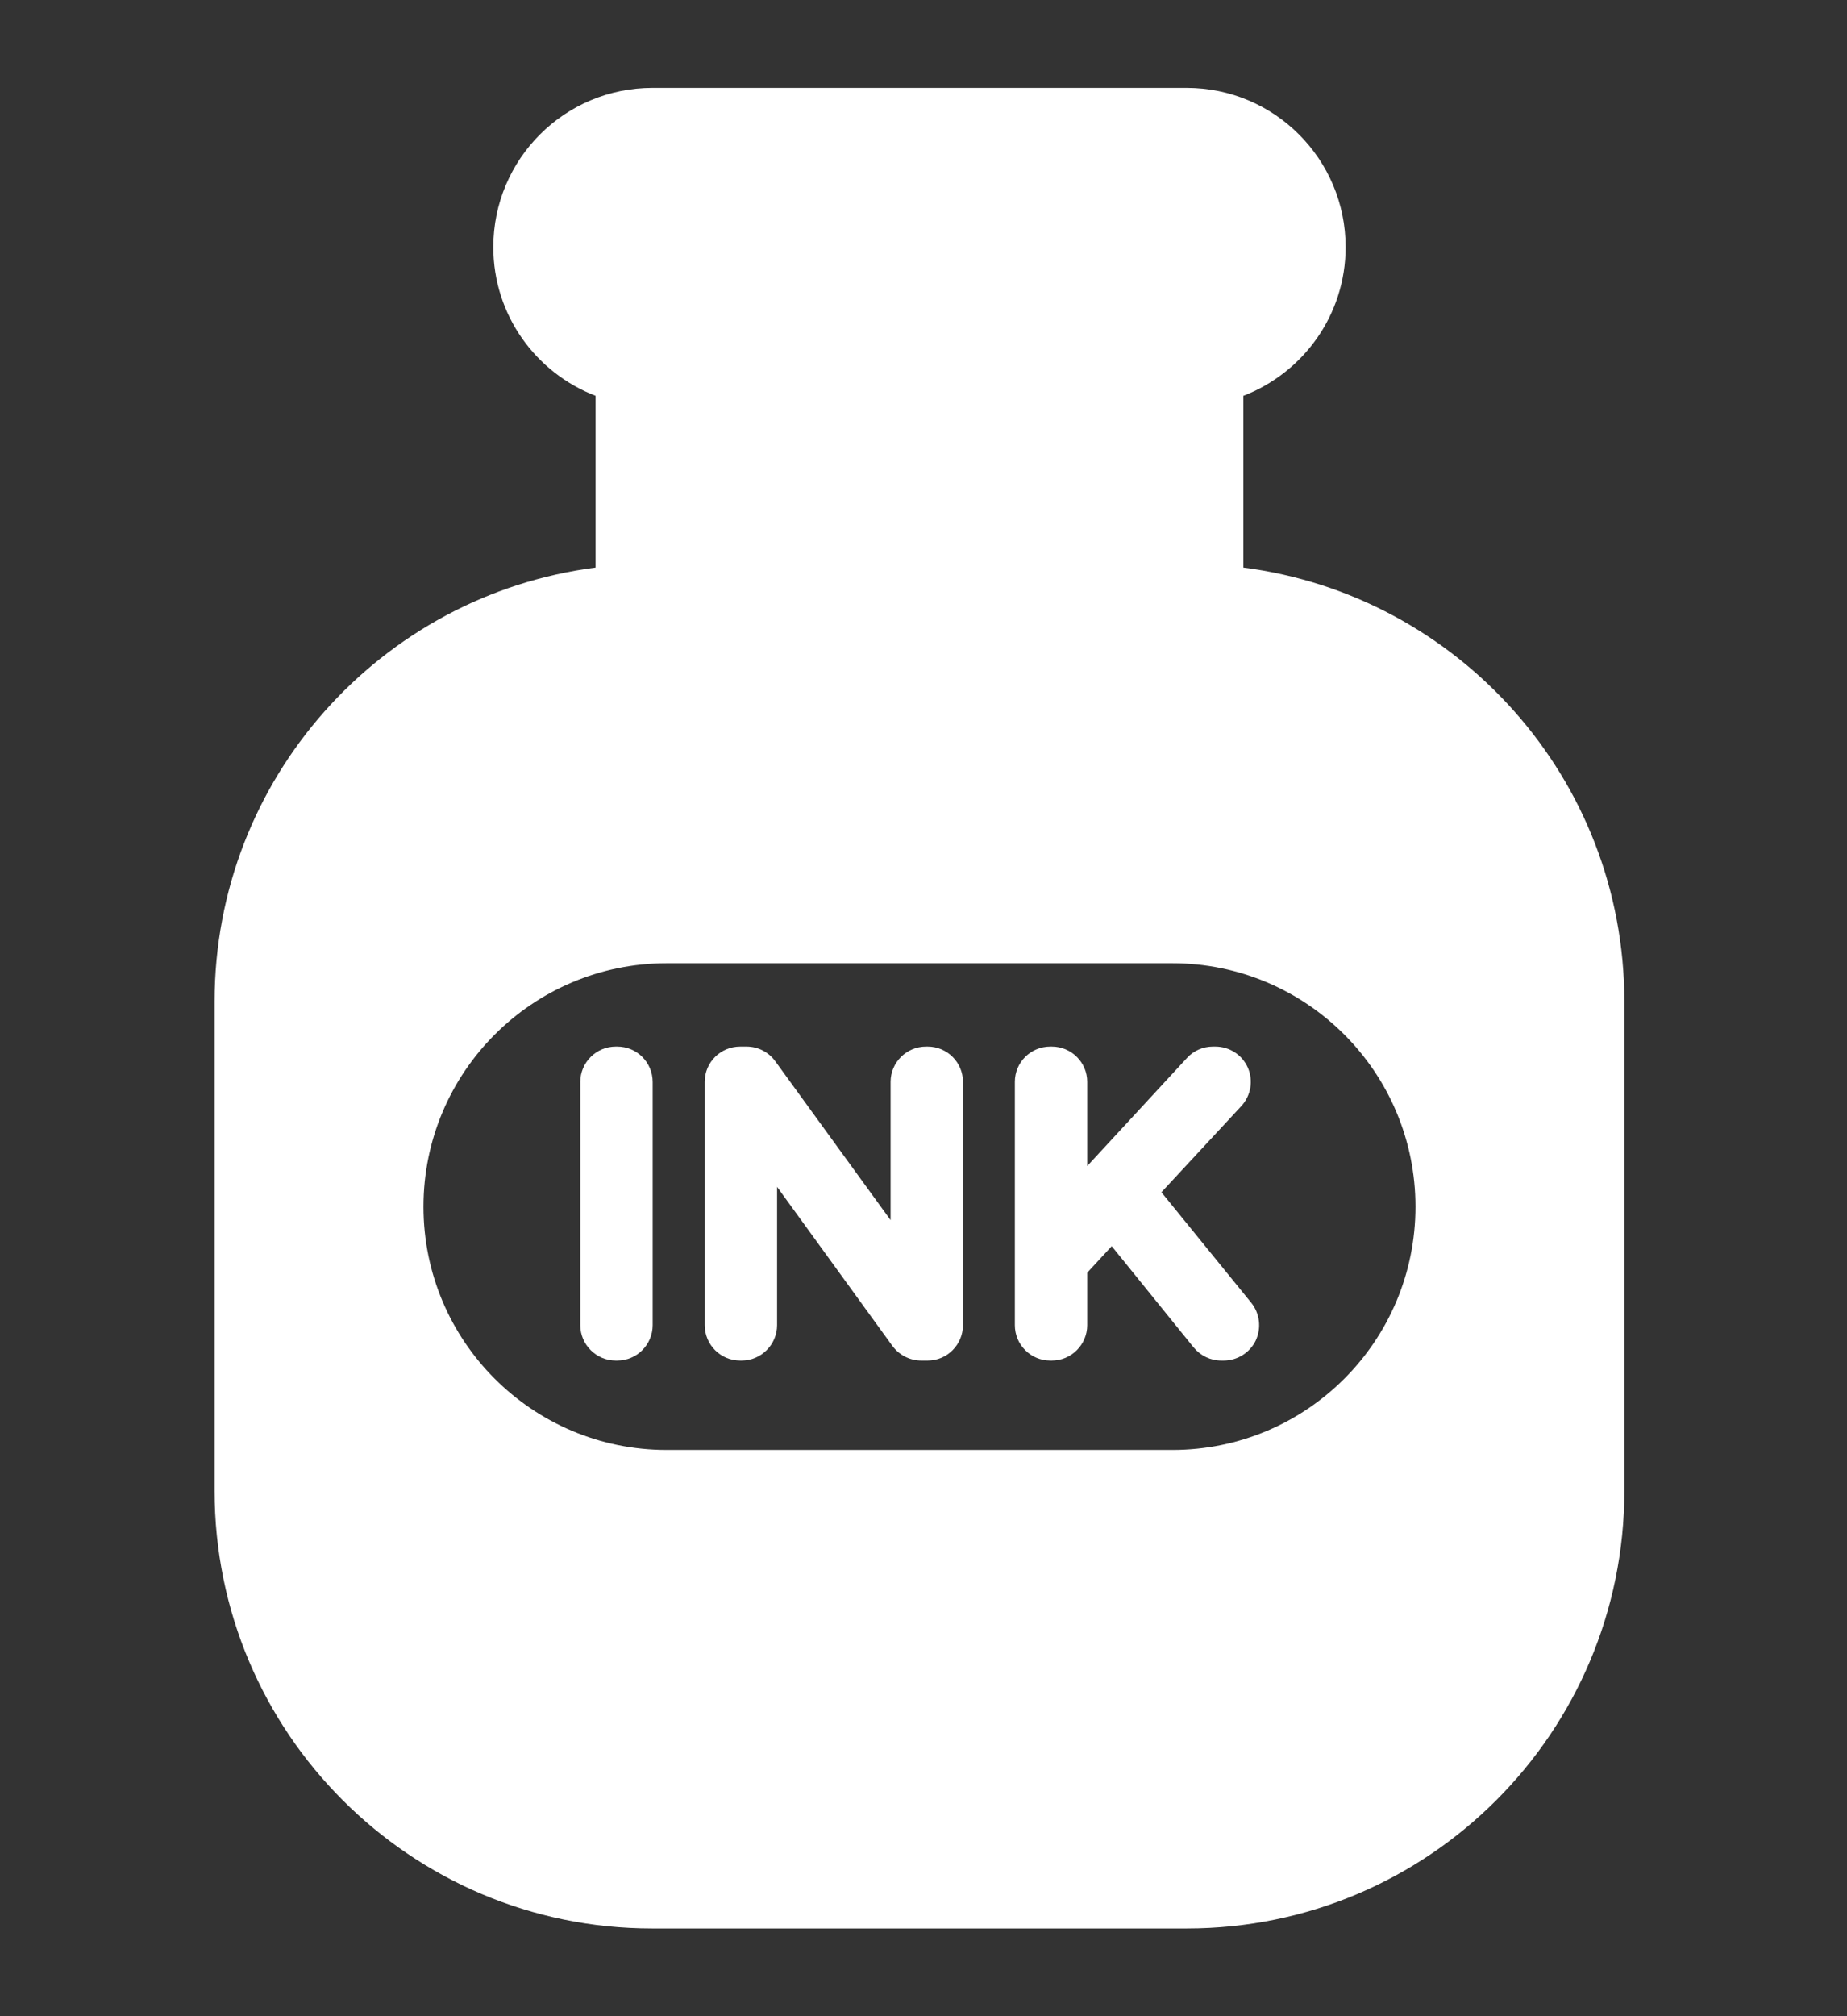 <svg width="11" height="12" viewBox="0 0 11 12" fill="none" xmlns="http://www.w3.org/2000/svg">
<rect x="0" y="0" width="11" height="12" fill="#333333" stroke="none"/>
<g clip-path="url(#clip0_6890_102263)">
<path d="M7.405 3.378V2.356C7.761 2.219 8.014 1.875 8.014 1.471C8.014 0.947 7.59 0.523 7.067 0.523H3.886C3.362 0.523 2.938 0.947 2.938 1.471C2.938 1.875 3.191 2.219 3.547 2.356V3.378C2.267 3.543 1.278 4.636 1.278 5.961V8.873C1.278 10.311 2.445 11.478 3.883 11.478H7.069C8.508 11.478 9.674 10.311 9.674 8.873V5.961C9.674 4.636 8.685 3.543 7.405 3.378ZM6.982 8.63H3.97C3.171 8.63 2.522 7.982 2.522 7.182C2.522 6.382 3.171 5.733 3.971 5.733H6.982C7.782 5.733 8.43 6.382 8.43 7.182C8.43 7.982 7.782 8.63 6.982 8.63Z" fill="white"/>
<path d="M3.676 6.229H3.667C3.551 6.229 3.456 6.323 3.456 6.44V7.887C3.456 8.003 3.551 8.098 3.667 8.098H3.676C3.793 8.098 3.887 8.003 3.887 7.887V6.44C3.887 6.323 3.793 6.229 3.676 6.229Z" fill="white"/>
<path d="M5.525 6.229H5.515C5.399 6.229 5.304 6.323 5.304 6.439V7.262L4.617 6.316C4.577 6.261 4.514 6.229 4.446 6.229H4.408C4.291 6.229 4.197 6.323 4.197 6.439V7.887C4.197 8.003 4.291 8.098 4.408 8.098H4.417C4.533 8.098 4.628 8.003 4.628 7.887V7.064L5.315 8.011C5.355 8.065 5.419 8.098 5.486 8.098H5.525C5.641 8.098 5.735 8.003 5.735 7.887V6.439C5.735 6.323 5.641 6.229 5.525 6.229Z" fill="white"/>
<path d="M7.452 7.754L6.917 7.096L7.393 6.583C7.45 6.521 7.465 6.432 7.432 6.355C7.398 6.278 7.322 6.229 7.238 6.229H7.224C7.165 6.229 7.109 6.253 7.069 6.297L6.475 6.94V6.439C6.475 6.323 6.381 6.229 6.264 6.229H6.255C6.138 6.229 6.044 6.323 6.044 6.439V7.887C6.044 8.003 6.138 8.098 6.255 8.098H6.264C6.381 8.098 6.475 8.003 6.475 7.887V7.575L6.621 7.417L7.109 8.02C7.15 8.069 7.209 8.098 7.273 8.098H7.288C7.369 8.098 7.444 8.051 7.479 7.978C7.513 7.904 7.503 7.817 7.452 7.754Z" fill="white"/>
</g>
<defs>
<clipPath id="clip0_6890_102263">
<rect width="10.955" height="10.955" fill="white" transform="translate(0 0.523)"/>
</clipPath>
</defs>
</svg>
